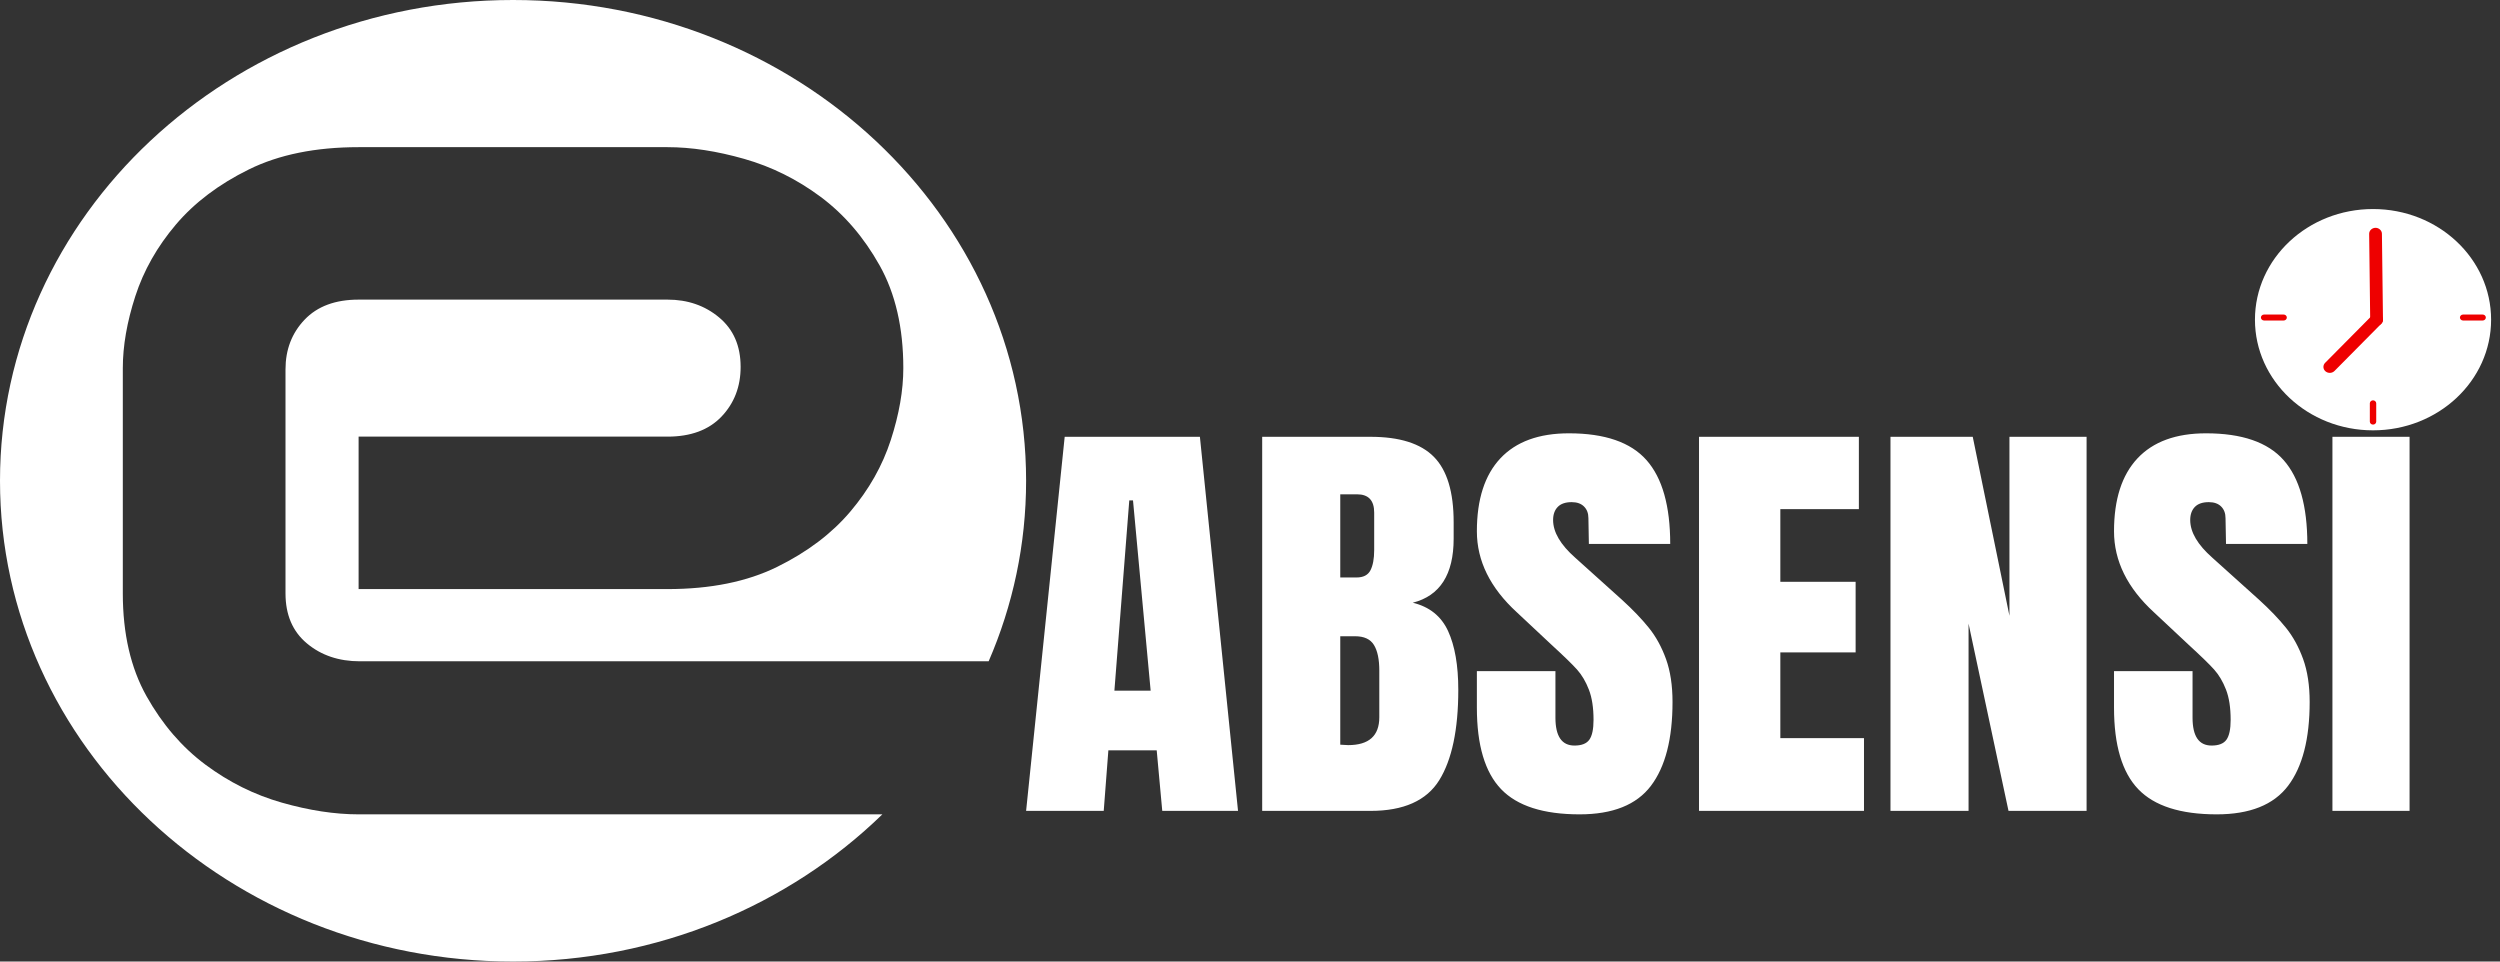 <svg width="104" height="40" viewBox="0 0 104 40" fill="none" xmlns="http://www.w3.org/2000/svg">
<rect x="0" y="0" width="104" height="40" fill="#333333" stroke="none"/>
<path fill-rule="evenodd" clip-rule="evenodd" d="M41.128 27.51C42.133 25.191 42.686 22.655 42.686 20C42.686 8.962 33.123 0 21.343 0C9.563 0 0 8.962 0 20C0 31.038 9.563 40 21.343 40C27.374 40 32.823 37.651 36.706 33.877H14.918C13.931 33.877 12.867 33.715 11.726 33.39C10.584 33.065 9.525 32.538 8.548 31.811C7.57 31.083 6.753 30.133 6.095 28.961C5.438 27.788 5.109 26.363 5.109 24.686V15.314C5.109 14.39 5.282 13.393 5.629 12.323C5.976 11.253 6.538 10.261 7.314 9.345C8.091 8.429 9.105 7.663 10.356 7.047C11.607 6.431 13.128 6.122 14.918 6.122H27.768C28.755 6.122 29.819 6.285 30.96 6.61C32.102 6.935 33.161 7.462 34.139 8.189C35.116 8.917 35.934 9.867 36.591 11.039C37.249 12.212 37.578 13.637 37.578 15.314C37.578 16.239 37.404 17.236 37.057 18.305C36.71 19.375 36.148 20.368 35.372 21.284C34.596 22.2 33.582 22.965 32.33 23.582C31.079 24.198 29.558 24.506 27.768 24.506H14.918V18.164H27.768C28.736 18.164 29.485 17.886 30.015 17.33C30.545 16.773 30.81 16.084 30.81 15.263C30.81 14.39 30.513 13.705 29.919 13.209C29.326 12.712 28.609 12.464 27.768 12.464H14.918C13.95 12.464 13.201 12.742 12.671 13.299C12.141 13.855 11.877 14.544 11.877 15.366V24.686C11.877 25.576 12.173 26.269 12.767 26.765C13.361 27.262 14.096 27.51 14.973 27.51H41.128Z" fill="white"/>
<path d="M45.915 33.733H42.686L44.291 18.171H49.916L51.502 33.733H48.35L48.119 31.215H46.108L45.915 33.733ZM46.978 20.816L46.359 28.733H47.867L47.133 20.816H46.978ZM52.507 33.733V18.171H57.011C58.223 18.171 59.102 18.449 59.65 19.005C60.198 19.56 60.472 20.466 60.472 21.722V22.41C60.472 23.896 59.905 24.784 58.771 25.073C59.467 25.242 59.956 25.635 60.24 26.251C60.523 26.867 60.665 27.682 60.665 28.697C60.665 30.351 60.401 31.604 59.873 32.456C59.344 33.307 58.39 33.733 57.011 33.733H52.507ZM55.755 24.023H56.431C56.715 24.023 56.908 23.923 57.011 23.724C57.114 23.524 57.166 23.244 57.166 22.881V21.323C57.166 20.816 56.928 20.563 56.451 20.563H55.755V24.023ZM56.083 30.997C56.947 30.997 57.379 30.611 57.379 29.838V27.899C57.379 27.428 57.305 27.072 57.156 26.831C57.008 26.589 56.747 26.468 56.373 26.468H55.755V30.979L56.083 30.997ZM65.711 33.877C64.203 33.877 63.114 33.527 62.444 32.827C61.773 32.126 61.438 30.997 61.438 29.439V27.918H64.706V29.856C64.706 30.629 64.97 31.015 65.498 31.015C65.795 31.015 66.001 30.934 66.117 30.771C66.233 30.608 66.291 30.333 66.291 29.947C66.291 29.439 66.226 29.02 66.097 28.688C65.969 28.355 65.804 28.078 65.605 27.854C65.405 27.631 65.047 27.284 64.532 26.812L63.101 25.472C61.993 24.457 61.438 23.334 61.438 22.102C61.438 20.774 61.764 19.763 62.415 19.068C63.066 18.374 64.016 18.026 65.266 18.026C66.761 18.026 67.837 18.398 68.495 19.141C69.152 19.883 69.481 21.046 69.481 22.628H66.097L66.078 21.559C66.078 21.354 66.017 21.191 65.894 21.07C65.772 20.949 65.601 20.889 65.382 20.889C65.124 20.889 64.931 20.955 64.802 21.088C64.673 21.221 64.609 21.402 64.609 21.631C64.609 22.139 64.918 22.664 65.537 23.208L67.47 24.947C67.921 25.357 68.295 25.747 68.591 26.115C68.888 26.483 69.126 26.918 69.307 27.419C69.487 27.921 69.577 28.515 69.577 29.204C69.577 30.738 69.278 31.9 68.678 32.691C68.079 33.482 67.09 33.877 65.711 33.877ZM77.542 33.733H70.679V18.171H77.329V21.179H74.062V24.204H77.194V27.139H74.062V30.707H77.542V33.733ZM81.892 33.733H78.644V18.171H82.066L83.593 25.617V18.171H86.802V33.733H83.554L81.892 25.943V33.733ZM92.215 33.877C90.707 33.877 89.618 33.527 88.948 32.827C88.278 32.126 87.943 30.997 87.943 29.439V27.918H91.21V29.856C91.21 30.629 91.474 31.015 92.002 31.015C92.299 31.015 92.505 30.934 92.621 30.771C92.737 30.608 92.795 30.333 92.795 29.947C92.795 29.439 92.731 29.02 92.602 28.688C92.473 28.355 92.308 28.078 92.109 27.854C91.909 27.631 91.551 27.284 91.036 26.812L89.605 25.472C88.497 24.457 87.943 23.334 87.943 22.102C87.943 20.774 88.268 19.763 88.919 19.068C89.57 18.374 90.52 18.026 91.77 18.026C93.266 18.026 94.342 18.398 94.999 19.141C95.656 19.883 95.985 21.046 95.985 22.628H92.602L92.582 21.559C92.582 21.354 92.521 21.191 92.399 21.07C92.276 20.949 92.106 20.889 91.886 20.889C91.629 20.889 91.435 20.955 91.306 21.088C91.178 21.221 91.113 21.402 91.113 21.631C91.113 22.139 91.422 22.664 92.041 23.208L93.974 24.947C94.425 25.357 94.799 25.747 95.096 26.115C95.392 26.483 95.63 26.918 95.811 27.419C95.991 27.921 96.082 28.515 96.082 29.204C96.082 30.738 95.782 31.9 95.183 32.691C94.583 33.482 93.594 33.877 92.215 33.877ZM100.238 33.733H97.029V18.171H100.238V33.733Z" fill="white"/>
<path d="M98.718 17.902C101.431 17.902 103.63 15.841 103.63 13.299C103.63 10.757 101.431 8.696 98.718 8.696C96.005 8.696 93.806 10.757 93.806 13.299C93.806 15.841 96.005 17.902 98.718 17.902Z" fill="white"/>
<path d="M98.672 13.13C98.72 13.081 98.786 13.052 98.856 13.05C98.927 13.047 98.995 13.071 99.046 13.116C99.099 13.161 99.129 13.223 99.132 13.29C99.134 13.355 99.108 13.42 99.061 13.468L97.115 15.432C97.067 15.48 97 15.509 96.93 15.512C96.859 15.514 96.791 15.491 96.739 15.446C96.687 15.401 96.657 15.338 96.654 15.272C96.652 15.206 96.677 15.142 96.725 15.094L98.672 13.13Z" fill="#EE0000"/>
<path d="M99.088 9.724L99.132 13.296C99.132 13.362 99.106 13.426 99.056 13.473C99.007 13.52 98.939 13.547 98.869 13.548C98.799 13.549 98.731 13.523 98.681 13.477C98.63 13.431 98.601 13.368 98.6 13.301L98.557 9.729C98.556 9.663 98.583 9.6 98.632 9.553C98.682 9.505 98.749 9.478 98.819 9.477C98.89 9.476 98.957 9.502 99.007 9.549C99.058 9.594 99.087 9.657 99.088 9.724Z" fill="#EE0000"/>
<path d="M94.999 13.085C95.034 13.085 95.068 13.097 95.093 13.121C95.118 13.144 95.132 13.176 95.132 13.209C95.132 13.242 95.118 13.274 95.093 13.297C95.068 13.32 95.034 13.334 94.999 13.334H94.187C94.152 13.334 94.118 13.32 94.093 13.297C94.068 13.274 94.054 13.242 94.054 13.209C94.054 13.176 94.068 13.144 94.093 13.121C94.118 13.097 94.152 13.085 94.187 13.085H94.999Z" fill="#EE0000"/>
<path d="M103.278 13.085C103.312 13.085 103.346 13.097 103.372 13.121C103.397 13.144 103.411 13.176 103.411 13.209C103.411 13.242 103.397 13.274 103.372 13.297C103.346 13.32 103.312 13.334 103.278 13.334H102.466C102.43 13.334 102.397 13.32 102.372 13.297C102.347 13.274 102.333 13.242 102.333 13.209C102.333 13.176 102.347 13.144 102.372 13.121C102.397 13.097 102.43 13.085 102.466 13.085H103.278Z" fill="#EE0000"/>
<path d="M98.585 16.778C98.585 16.745 98.599 16.714 98.624 16.691C98.649 16.666 98.683 16.654 98.718 16.654C98.753 16.654 98.787 16.666 98.812 16.691C98.837 16.714 98.851 16.745 98.851 16.778V17.539C98.851 17.572 98.837 17.603 98.812 17.627C98.787 17.651 98.753 17.663 98.718 17.663C98.683 17.663 98.649 17.651 98.624 17.627C98.599 17.603 98.585 17.572 98.585 17.539V16.778Z" fill="#EE0000"/>
</svg>
